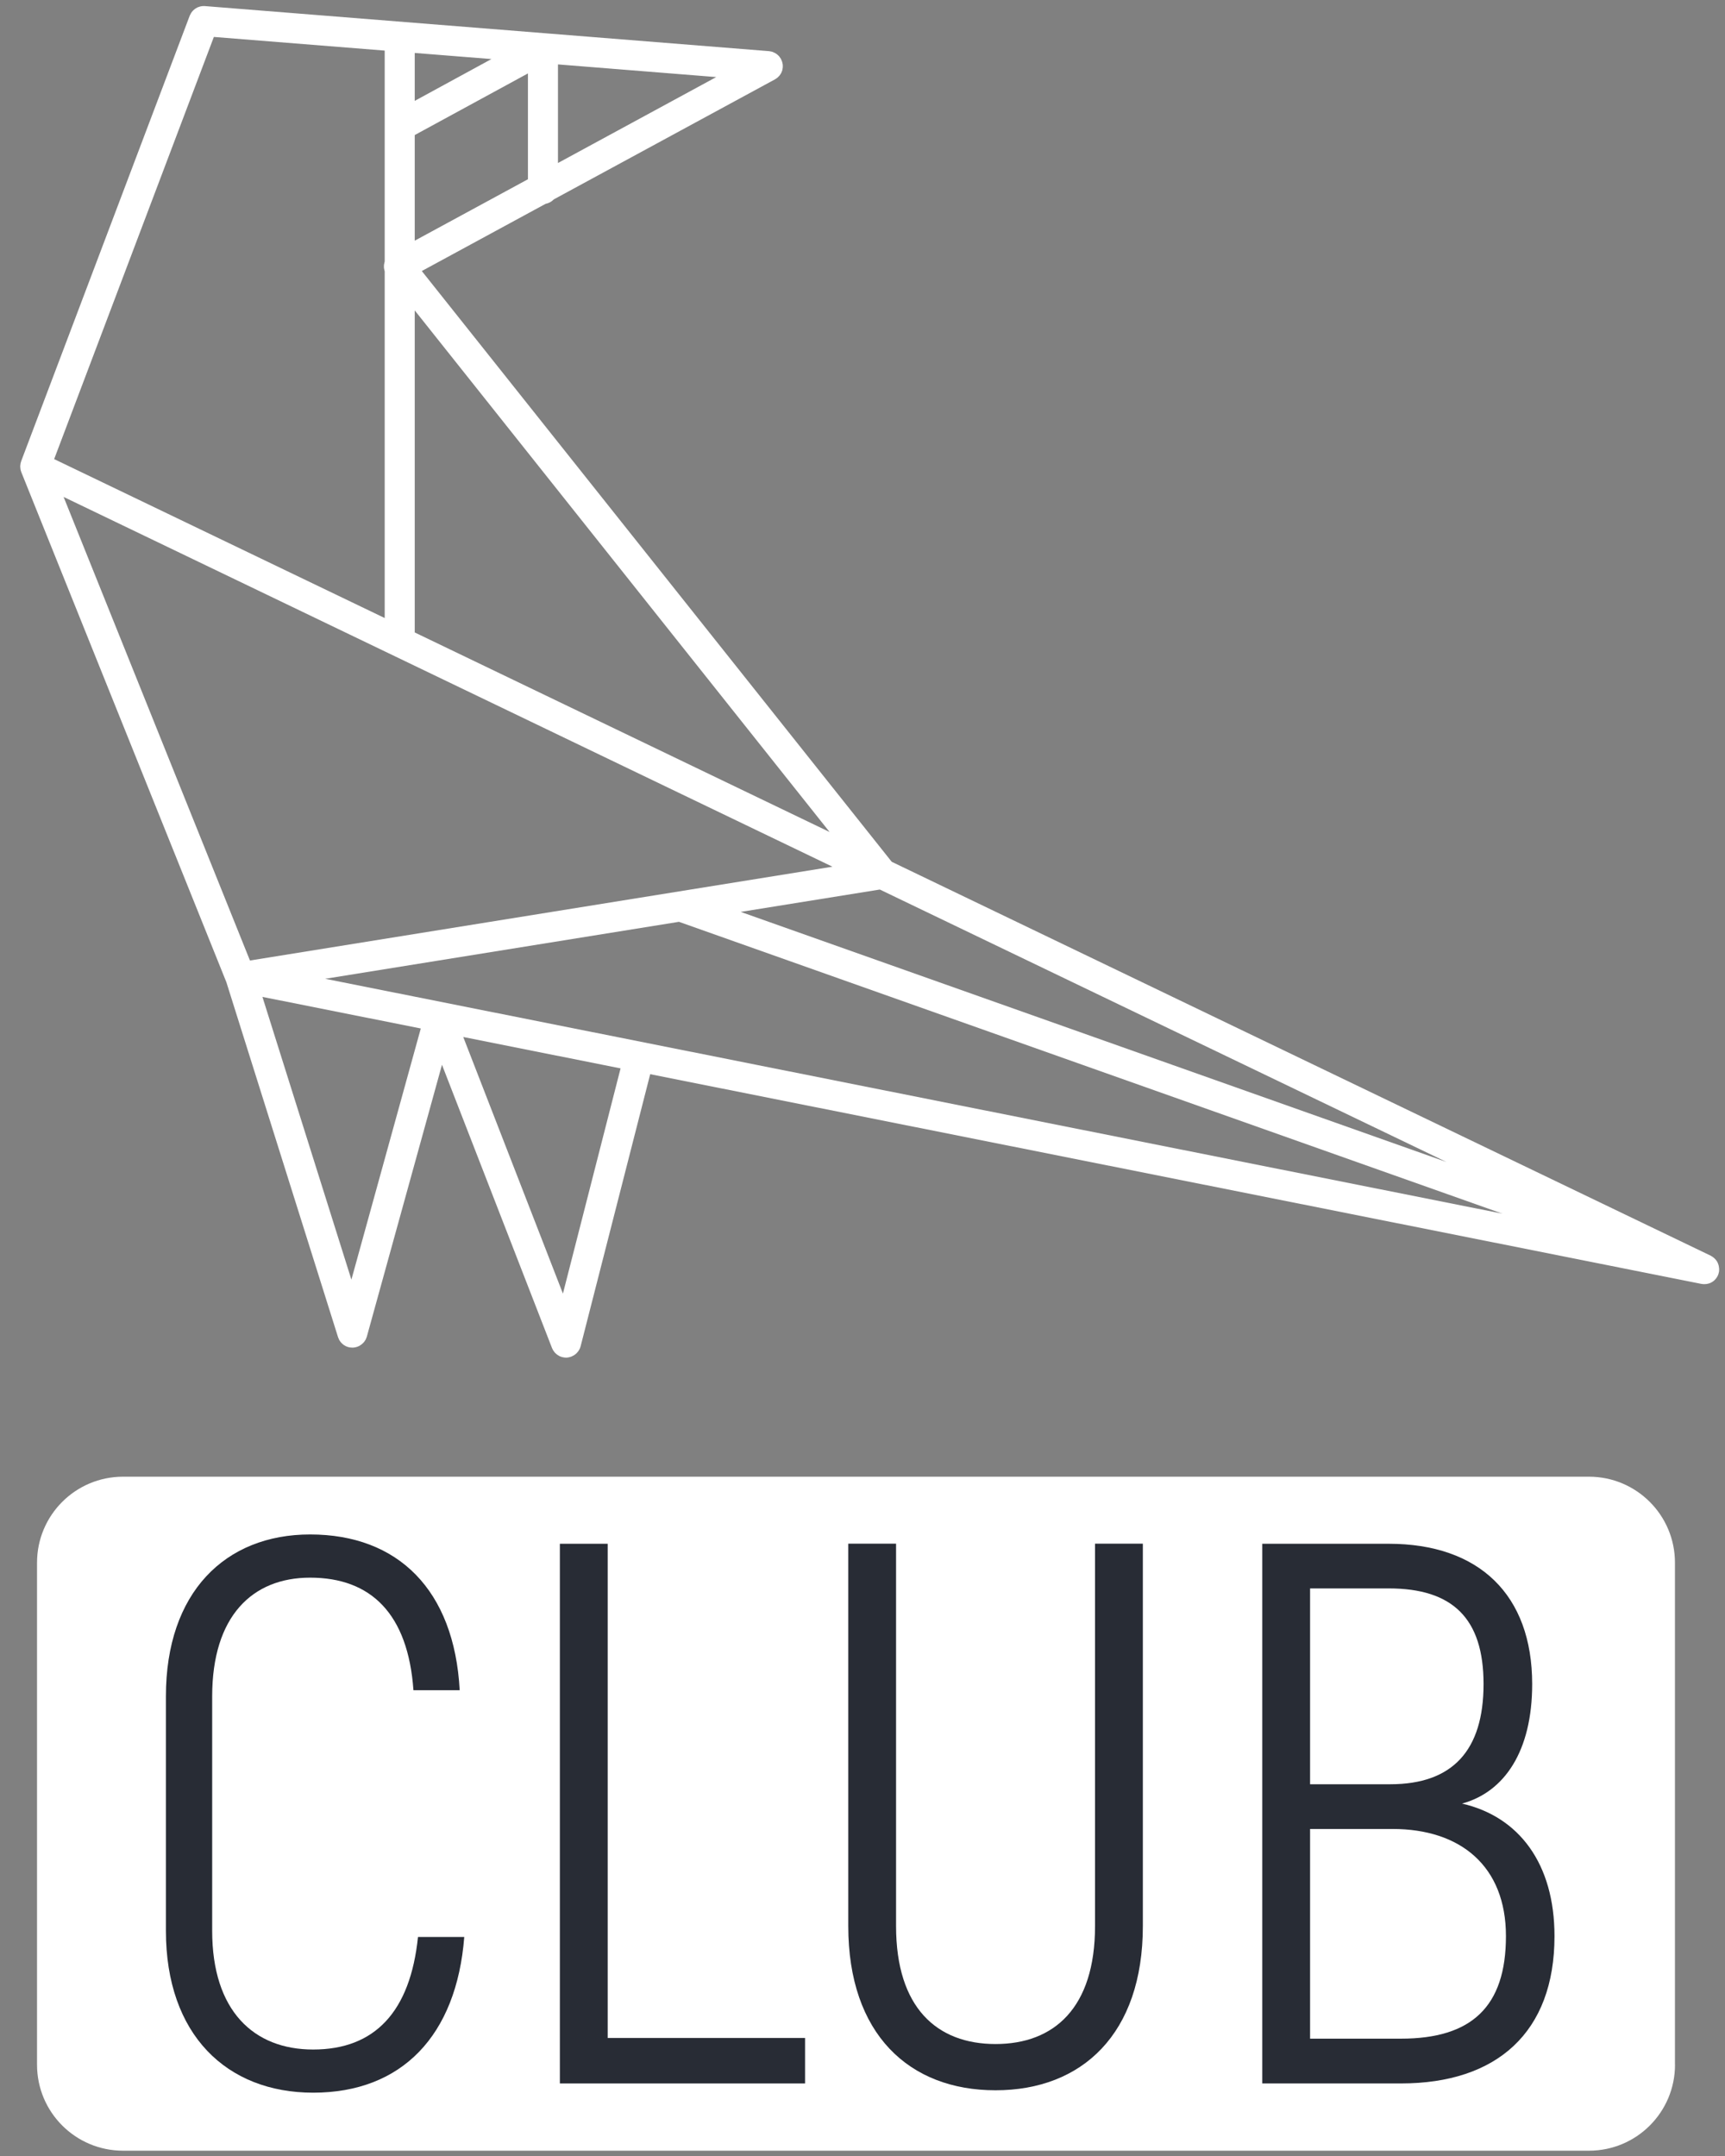 <svg width="96" height="120" viewBox="0 0 96 120" fill="none" xmlns="http://www.w3.org/2000/svg">
<rect x="0" y="0" width="96" height="120" fill="#808080" stroke="none"/>
<g clip-path="url(#clip0_1_8)">
<path d="M93.218 114.919C93.218 117.563 91.075 119.705 88.431 119.705H6.848C4.203 119.705 2.061 117.563 2.061 114.919V86.977C2.061 84.333 4.203 82.191 6.848 82.191H88.428C91.073 82.191 93.215 84.333 93.215 86.977V114.919H93.218Z" fill="white"/>
<path d="M9.233 107.462V94.417C9.233 88.624 12.538 85.406 17.258 85.406C22.151 85.406 25.282 88.496 25.583 94.074H23.009C22.708 89.825 20.649 87.81 17.258 87.81C14.04 87.81 11.808 89.956 11.808 94.419V107.465C11.808 111.929 14.126 114.074 17.428 114.074C20.86 114.074 22.833 111.971 23.262 107.808H25.837C25.408 113.3 22.362 116.476 17.425 116.476C12.621 116.473 9.233 113.255 9.233 107.462Z" fill="#282C35"/>
<path d="M44.803 113.428V115.961H31.158V85.924H33.819V113.43H44.803V113.428Z" fill="#282C35"/>
<path d="M47.208 107.203V85.919H49.868V107.203C49.868 111.751 52.142 113.768 55.405 113.768C58.665 113.768 60.941 111.751 60.941 107.203V85.919H63.602V107.203C63.602 113.211 60.211 116.342 55.405 116.342C50.596 116.345 47.208 113.213 47.208 107.203Z" fill="#282C35"/>
<path d="M86.511 107.763C86.511 113.127 83.293 115.961 77.971 115.961H70.248V85.924H77.286C82.307 85.924 85.269 88.755 85.269 93.734C85.269 97.468 83.725 99.741 81.365 100.385C84.538 101.112 86.511 103.728 86.511 107.763ZM72.909 88.409V99.309H77.372C80.847 99.309 82.563 97.42 82.563 93.731C82.563 90.084 80.847 88.409 77.286 88.409H72.909ZM83.809 107.763C83.809 103.86 81.276 101.798 77.5 101.798H72.909V113.469H77.971C81.878 113.469 83.809 111.708 83.809 107.763Z" fill="#282C35"/>
<path d="M95.673 70.66C95.673 70.644 95.673 70.63 95.673 70.616C95.673 70.596 95.67 70.58 95.667 70.56C95.665 70.541 95.665 70.521 95.659 70.502C95.656 70.485 95.653 70.471 95.651 70.454C95.648 70.438 95.642 70.421 95.637 70.404C95.631 70.385 95.626 70.365 95.617 70.346C95.612 70.332 95.606 70.318 95.6 70.301C95.592 70.284 95.584 70.27 95.578 70.254C95.567 70.234 95.559 70.218 95.548 70.198C95.539 70.184 95.531 70.173 95.522 70.162C95.511 70.148 95.5 70.134 95.489 70.12C95.475 70.103 95.461 70.087 95.447 70.073C95.436 70.061 95.428 70.053 95.417 70.042C95.403 70.028 95.389 70.017 95.375 70.006C95.358 69.992 95.344 69.981 95.327 69.967C95.316 69.958 95.302 69.95 95.288 69.942C95.272 69.93 95.252 69.922 95.236 69.911C95.224 69.905 95.213 69.897 95.202 69.889L49.626 47.966L23.474 15.085L30.364 11.345C30.543 11.312 30.701 11.223 30.821 11.097L43.131 4.416C43.14 4.413 43.145 4.407 43.151 4.402C43.179 4.385 43.204 4.366 43.232 4.349C43.248 4.335 43.268 4.324 43.285 4.307C43.307 4.288 43.326 4.265 43.346 4.243C43.363 4.226 43.379 4.21 43.393 4.193C43.413 4.168 43.427 4.14 43.443 4.115C43.455 4.098 43.466 4.079 43.477 4.062C43.491 4.034 43.502 4.003 43.513 3.973C43.521 3.953 43.53 3.936 43.535 3.914C43.544 3.889 43.547 3.864 43.549 3.836C43.555 3.808 43.56 3.78 43.563 3.753C43.563 3.75 43.563 3.75 43.563 3.747C43.563 3.73 43.563 3.714 43.563 3.697C43.563 3.661 43.566 3.624 43.56 3.588C43.558 3.56 43.549 3.535 43.544 3.51C43.538 3.482 43.532 3.454 43.524 3.429C43.513 3.396 43.499 3.365 43.485 3.335C43.477 3.318 43.471 3.298 43.463 3.282C43.463 3.279 43.46 3.279 43.46 3.276C43.441 3.243 43.418 3.212 43.396 3.184C43.385 3.17 43.377 3.154 43.365 3.14C43.343 3.112 43.315 3.089 43.29 3.067C43.271 3.05 43.254 3.034 43.234 3.017C43.17 2.967 43.098 2.931 43.02 2.9C43 2.894 42.984 2.883 42.967 2.878C42.947 2.872 42.928 2.872 42.908 2.867C42.872 2.858 42.839 2.85 42.803 2.847C42.8 2.847 42.8 2.847 42.797 2.847L30.292 1.847L11.406 0.339C11.389 0.339 11.373 0.339 11.359 0.339C11.331 0.339 11.306 0.339 11.278 0.339C11.245 0.342 11.211 0.348 11.178 0.353C11.161 0.356 11.144 0.359 11.13 0.364C11.091 0.376 11.052 0.387 11.013 0.403C11.005 0.406 10.994 0.412 10.986 0.415C10.947 0.434 10.908 0.456 10.871 0.481C10.863 0.487 10.857 0.493 10.849 0.498C10.813 0.523 10.782 0.551 10.752 0.582C10.743 0.59 10.735 0.598 10.726 0.607C10.698 0.637 10.673 0.668 10.651 0.702C10.643 0.715 10.634 0.727 10.626 0.741C10.607 0.774 10.59 0.807 10.576 0.841C10.57 0.852 10.565 0.86 10.559 0.872L1.178 25.67C1.172 25.684 1.169 25.7 1.167 25.717C1.161 25.737 1.153 25.756 1.147 25.778C1.144 25.79 1.141 25.803 1.141 25.815C1.139 25.837 1.136 25.859 1.133 25.882C1.13 25.901 1.127 25.921 1.127 25.94C1.127 25.951 1.127 25.962 1.127 25.976C1.127 25.999 1.13 26.021 1.133 26.046C1.136 26.066 1.136 26.085 1.139 26.104C1.141 26.116 1.144 26.127 1.144 26.138C1.15 26.16 1.155 26.182 1.161 26.202C1.167 26.221 1.172 26.244 1.18 26.263C1.183 26.269 1.183 26.274 1.186 26.28L12.599 54.67L18.812 74.422C18.812 74.425 18.815 74.428 18.815 74.428C18.821 74.442 18.826 74.455 18.832 74.472C18.846 74.506 18.86 74.539 18.874 74.57C18.882 74.584 18.89 74.598 18.899 74.612C18.915 74.639 18.935 74.67 18.957 74.695C18.968 74.709 18.979 74.72 18.991 74.734C19.013 74.759 19.038 74.784 19.066 74.807C19.077 74.818 19.091 74.829 19.102 74.837C19.138 74.865 19.18 74.89 19.222 74.912C19.225 74.915 19.227 74.915 19.23 74.918C19.275 74.94 19.325 74.96 19.372 74.974C19.378 74.977 19.381 74.977 19.386 74.979C19.403 74.985 19.422 74.988 19.439 74.99C19.456 74.993 19.47 74.999 19.487 74.999C19.526 75.004 19.565 75.007 19.604 75.007C19.606 75.007 19.606 75.007 19.609 75.007C19.612 75.007 19.615 75.007 19.62 75.007C19.659 75.007 19.698 75.004 19.74 74.996C19.762 74.993 19.785 74.985 19.804 74.982C19.824 74.977 19.84 74.974 19.86 74.968C19.863 74.968 19.863 74.965 19.866 74.965C19.916 74.949 19.963 74.929 20.008 74.904C20.019 74.898 20.03 74.89 20.041 74.882C20.072 74.862 20.102 74.843 20.133 74.818C20.147 74.807 20.161 74.795 20.175 74.781C20.2 74.759 20.222 74.737 20.244 74.712C20.256 74.698 20.267 74.684 20.278 74.67C20.297 74.642 20.317 74.614 20.334 74.584C20.342 74.57 20.35 74.556 20.359 74.539C20.375 74.508 20.387 74.475 20.398 74.442C20.403 74.428 20.409 74.411 20.415 74.397C20.415 74.394 20.417 74.391 20.417 74.389L24.597 59.264L30.718 75.024C30.735 75.066 30.755 75.107 30.777 75.146C30.78 75.152 30.782 75.155 30.788 75.16C30.81 75.197 30.835 75.233 30.863 75.266C30.871 75.278 30.883 75.289 30.894 75.3C30.919 75.325 30.944 75.35 30.969 75.369C30.98 75.38 30.994 75.389 31.008 75.4C31.041 75.425 31.078 75.447 31.114 75.467C31.119 75.47 31.128 75.475 31.133 75.478C31.178 75.5 31.225 75.517 31.276 75.531C31.281 75.531 31.284 75.534 31.289 75.537C31.295 75.539 31.3 75.537 31.309 75.539C31.37 75.553 31.434 75.564 31.498 75.564C31.549 75.564 31.596 75.559 31.643 75.55C31.657 75.548 31.671 75.542 31.685 75.539C31.718 75.531 31.755 75.523 31.785 75.511C31.791 75.509 31.797 75.509 31.799 75.506C31.811 75.5 31.819 75.495 31.83 75.489C31.863 75.475 31.894 75.459 31.925 75.442C31.941 75.431 31.958 75.422 31.975 75.411C32 75.392 32.025 75.372 32.05 75.353C32.064 75.339 32.078 75.328 32.092 75.314C32.117 75.289 32.142 75.258 32.164 75.23C32.173 75.219 32.181 75.211 32.189 75.199C32.217 75.158 32.242 75.113 32.265 75.069C32.27 75.057 32.27 75.049 32.276 75.038C32.29 75.004 32.301 74.971 32.312 74.935L36.185 59.788L94.684 71.46C94.687 71.46 94.692 71.46 94.695 71.46C94.745 71.469 94.795 71.474 94.845 71.474C94.845 71.474 94.845 71.474 94.848 71.474C94.851 71.474 94.851 71.474 94.854 71.474C94.893 71.474 94.932 71.471 94.968 71.466C94.974 71.466 94.976 71.463 94.982 71.463C94.996 71.46 95.01 71.457 95.024 71.455C95.046 71.449 95.066 71.446 95.088 71.441C95.096 71.438 95.105 71.435 95.116 71.432C95.13 71.427 95.141 71.424 95.155 71.418C95.171 71.413 95.188 71.404 95.202 71.399C95.216 71.393 95.227 71.385 95.238 71.379C95.249 71.374 95.258 71.368 95.269 71.363C95.283 71.354 95.294 71.346 95.305 71.34C95.319 71.332 95.333 71.321 95.347 71.31C95.353 71.307 95.355 71.304 95.361 71.301C95.367 71.299 95.369 71.296 95.375 71.29C95.383 71.282 95.392 71.273 95.403 71.265C95.417 71.254 95.431 71.24 95.442 71.226C95.45 71.215 95.461 71.207 95.469 71.195C95.475 71.187 95.481 71.179 95.489 71.173C95.5 71.159 95.511 71.145 95.522 71.131C95.531 71.12 95.539 71.106 95.548 71.092C95.553 71.081 95.561 71.07 95.567 71.059C95.575 71.048 95.581 71.034 95.587 71.023C95.589 71.017 95.595 71.009 95.598 71.003C95.6 70.995 95.603 70.986 95.606 70.981C95.615 70.964 95.62 70.95 95.626 70.934C95.628 70.928 95.628 70.925 95.631 70.922C95.637 70.911 95.637 70.897 95.64 70.883C95.645 70.864 95.651 70.844 95.656 70.825C95.659 70.817 95.662 70.811 95.662 70.805C95.665 70.797 95.662 70.789 95.665 70.78C95.667 70.761 95.67 70.741 95.673 70.722C95.67 70.702 95.673 70.683 95.673 70.66ZM18.096 54.478L37.784 51.307L83.614 67.551L18.096 54.478ZM19.556 71.223L14.605 55.486L23.418 57.244L19.556 71.223ZM11.902 2.056L21.409 2.816V14.561C21.406 14.569 21.404 14.575 21.401 14.583C21.392 14.608 21.39 14.636 21.384 14.664C21.378 14.689 21.373 14.714 21.37 14.739C21.367 14.767 21.367 14.798 21.367 14.825C21.367 14.85 21.364 14.876 21.367 14.901C21.37 14.928 21.376 14.954 21.381 14.982C21.387 15.009 21.39 15.034 21.398 15.062C21.401 15.073 21.406 15.082 21.409 15.093V34.399L3.014 25.553L11.902 2.056ZM23.081 7.517L29.381 4.087V9.977L23.081 13.396V7.517ZM31.053 3.585L39.86 4.29L31.053 9.072V3.585ZM23.081 5.614V2.947L27.35 3.287L23.081 5.614ZM46.327 48.239L13.911 53.461L3.54 27.659L46.327 48.239ZM80.499 64.675L41.223 50.755L48.963 49.51L80.499 64.675ZM23.081 35.202V17.277L46.168 46.308L23.081 35.202ZM31.328 72.001L25.781 57.718L34.536 59.465L31.328 72.001Z" fill="white"/>
</g>
<defs>
<clipPath id="clip0_1_8">
<rect width="95.758" height="120" fill="white" transform="translate(0.121)"/>
</clipPath>
</defs>
</svg>
